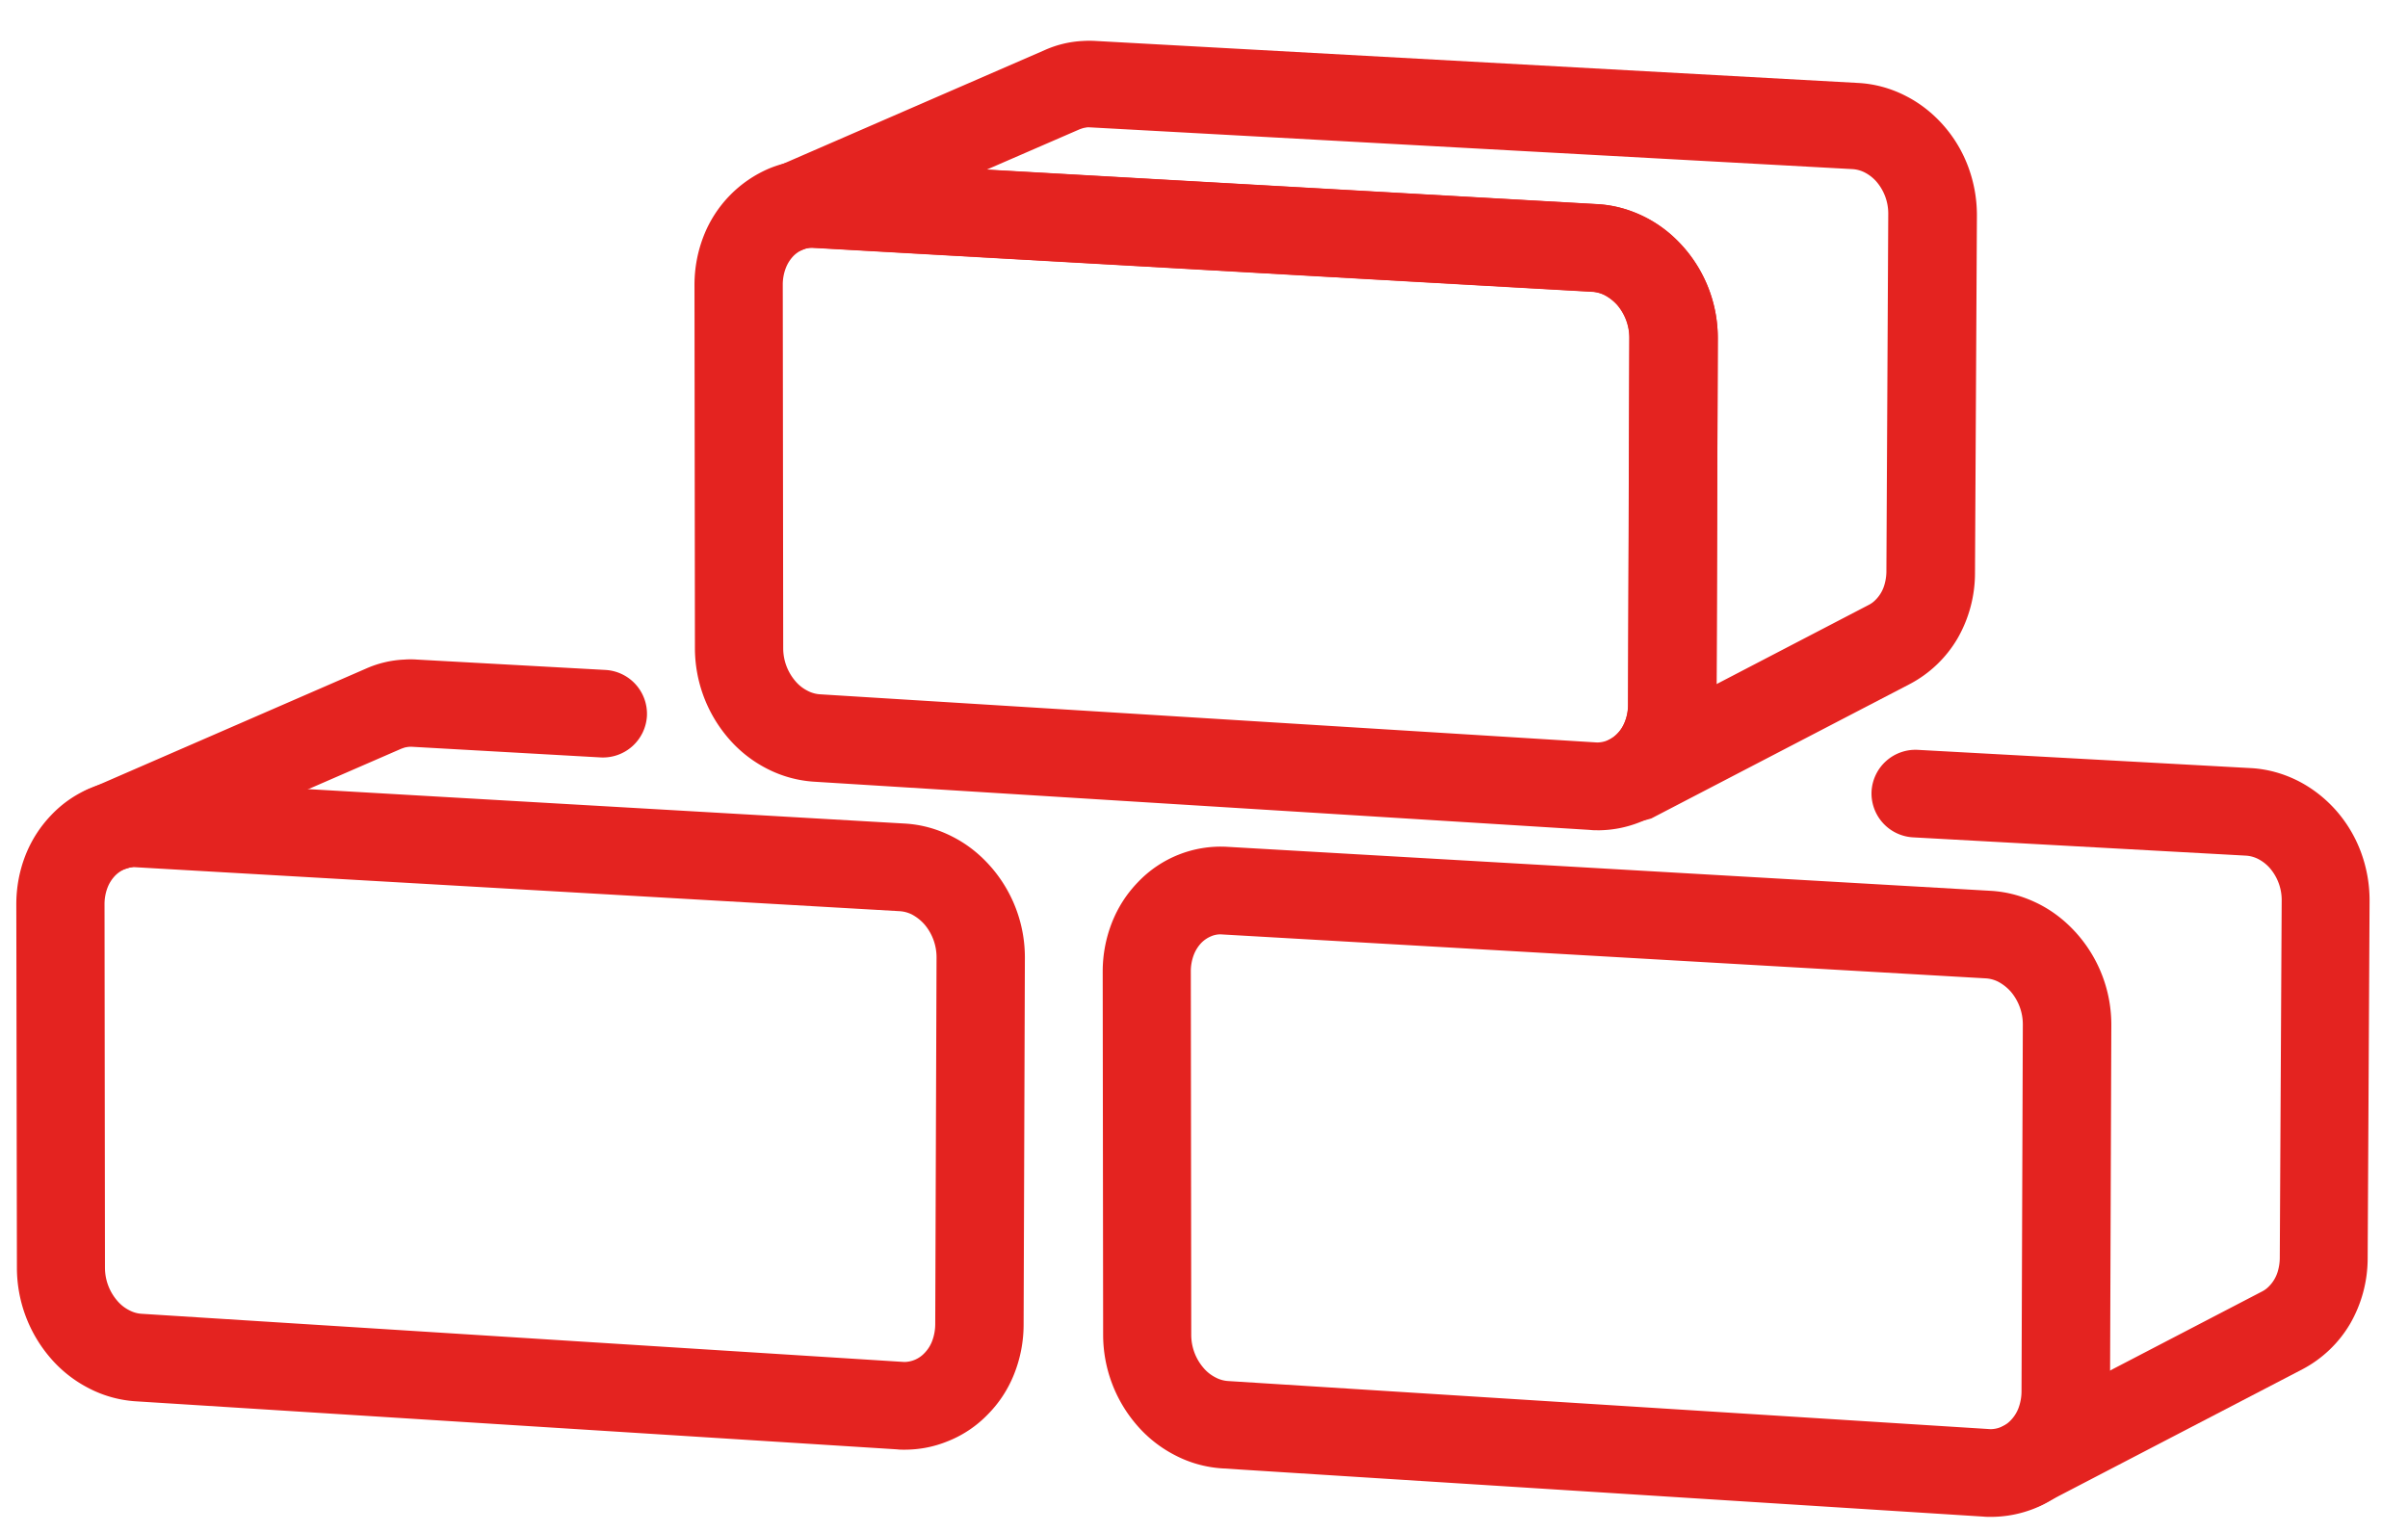 <svg width="44" height="28" fill="none" xmlns="http://www.w3.org/2000/svg"><g clip-path="url(#clip0)" fill="#E42320"><path d="M36.976 27.578a.807.807 0 01-.715-.43.798.798 0 01.341-1.081l4.732-2.462a.459.459 0 00.118-.086.645.645 0 00.175-.304.89.89 0 00.03-.211l.035-6.55a.893.893 0 00-.215-.585.727.727 0 00-.21-.166.57.57 0 00-.231-.064l-6.078-.334a.804.804 0 01-.76-.844.804.804 0 01.849-.755l6.078.333c.306.016.604.1.878.24.255.132.487.313.685.537.197.225.347.478.45.753.107.289.16.585.16.89l-.035 6.553a2.4 2.4 0 01-.32 1.183 2.198 2.198 0 01-.864.828l-4.732 2.462a.766.766 0 01-.371.093z"/><path d="M36.373 27.725c-.045 0-.088 0-.134-.005l-13.905-.881a2.158 2.158 0 01-.879-.249 2.308 2.308 0 01-.685-.545 2.526 2.526 0 01-.613-1.642l-.008-6.641c0-.313.057-.612.167-.895.11-.28.269-.528.476-.742a2.087 2.087 0 011.633-.647l13.946.804c.309.017.607.1.89.244.265.136.496.32.698.55a2.51 2.51 0 01.62 1.669l-.024 6.705a2.45 2.45 0 01-.174.9c-.113.28-.277.531-.487.74a2.07 2.07 0 01-.736.488 2.151 2.151 0 01-.785.147zM22.304 17.078a.426.426 0 00-.174.035.548.548 0 00-.178.12.661.661 0 00-.137.216.844.844 0 00-.056.31l.008 6.641a.925.925 0 00.223.601.7.7 0 00.218.174.56.56 0 00.228.067l13.938.88a.513.513 0 00.363-.158.648.648 0 00.142-.218.884.884 0 00.059-.31l.024-6.702a.925.925 0 00-.22-.609.832.832 0 00-.226-.179.58.58 0 00-.236-.064l-13.976-.804zm7.483-2.051a.8.8 0 01-.376-1.511.588.588 0 00.231-.224.815.815 0 00.105-.403l.024-6.703a.927.927 0 00-.22-.609.833.833 0 00-.226-.179.58.58 0 00-.236-.064L14.845 4.53h-.03a.258.258 0 00-.053.006c-.011.002-.03.005-.046.01l-.054.02a.762.762 0 01-.26.063.808.808 0 01-.728-.366v-.008a.633.633 0 01-.054-.104l-.008-.019a.797.797 0 01.185-.865.785.785 0 01.228-.15l.006-.002 5.06-2.2a1.932 1.932 0 01.693-.166c.08-.005.161-.005.244 0l13.922.767c.306.016.604.098.878.24.255.13.487.312.685.537.197.224.347.478.45.753.107.288.16.584.16.889l-.035 6.553a2.4 2.4 0 01-.32 1.183 2.198 2.198 0 01-.864.828l-4.73 2.46c-.131.04-.26.069-.387.069zM18.027 3.102l11.153.63c.31.016.607.099.89.243.266.136.497.32.698.55a2.513 2.513 0 01.62 1.669l-.023 6.31 2.78-1.447a.462.462 0 00.119-.086.639.639 0 00.175-.304.89.89 0 00.03-.211l.034-6.55a.893.893 0 00-.215-.585.725.725 0 00-.21-.166.567.567 0 00-.23-.064l-13.946-.764h-.027a.209.209 0 00-.04.006.351.351 0 00-.067.016l-.038.013-1.704.74z"/><path d="M29.186 15.175c-.046 0-.089 0-.134-.006l-14.174-.881a2.182 2.182 0 01-.882-.248 2.312 2.312 0 01-.685-.545 2.528 2.528 0 01-.613-1.643L12.69 5.21c0-.313.057-.612.167-.895a2.22 2.22 0 011.206-1.239c.285-.115.586-.168.903-.15l14.214.804c.31.016.608.1.89.243.266.137.497.32.698.55a2.511 2.511 0 01.62 1.669l-.023 6.706a2.45 2.45 0 01-.175.9c-.113.28-.276.531-.486.74a2.093 2.093 0 01-.736.488c-.253.101-.513.15-.782.15zM14.848 4.527a.43.43 0 00-.175.034.548.548 0 00-.177.12.662.662 0 00-.137.217.844.844 0 00-.056.31l.008 6.64a.925.925 0 00.223.602.7.7 0 00.217.173.56.56 0 00.229.067l14.206.881a.512.512 0 00.363-.158.646.646 0 00.142-.218.883.883 0 00.06-.31l.023-6.703a.925.925 0 00-.22-.609.833.833 0 00-.226-.178.58.58 0 00-.236-.064l-14.244-.804zM1.944 15.957a.81.81 0 01-.738-.478.797.797 0 01.413-1.055h.003l5.065-2.203a1.926 1.926 0 01.693-.165 1.67 1.67 0 01.245 0l3.436.189a.804.804 0 01.76.844.805.805 0 01-.848.755l-3.437-.194H7.48a.206.206 0 00-.04.005.282.282 0 00-.068.016l-.037.013-4.587 1.995a.815.815 0 01-.368.176c-.016.005-.092.027-.13.04a.785.785 0 01-.306.062z"/><path d="M16.525 26.497c-.046 0-.089 0-.135-.006l-13.905-.878a2.158 2.158 0 01-.879-.248 2.31 2.31 0 01-.685-.545 2.528 2.528 0 01-.612-1.643l-.011-6.646c0-.313.056-.612.166-.895.11-.28.27-.528.476-.742a2.094 2.094 0 011.634-.647l13.945.805c.31.016.608.098.89.243.266.136.497.32.698.55a2.516 2.516 0 01.62 1.669l-.023 6.705a2.45 2.45 0 01-.175.9 2.19 2.19 0 01-.486.74 2.08 2.08 0 01-.736.488c-.253.102-.514.15-.782.15zM2.455 15.85a.41.41 0 00-.174.035.549.549 0 00-.177.12.662.662 0 00-.138.216.846.846 0 00-.056.31l.008 6.641a.925.925 0 00.223.601.701.701 0 00.218.174c.075.04.15.061.228.066l13.938.881a.513.513 0 00.363-.158.645.645 0 00.142-.218.884.884 0 00.059-.31l.024-6.702a.927.927 0 00-.22-.609.83.83 0 00-.226-.18.58.58 0 00-.236-.063L2.456 15.85z"/></g><defs><clipPath id="clip0"><path fill="#fff" transform="translate(.298 .725)" d="M0 0h43v27H0z"/></clipPath></defs></svg>